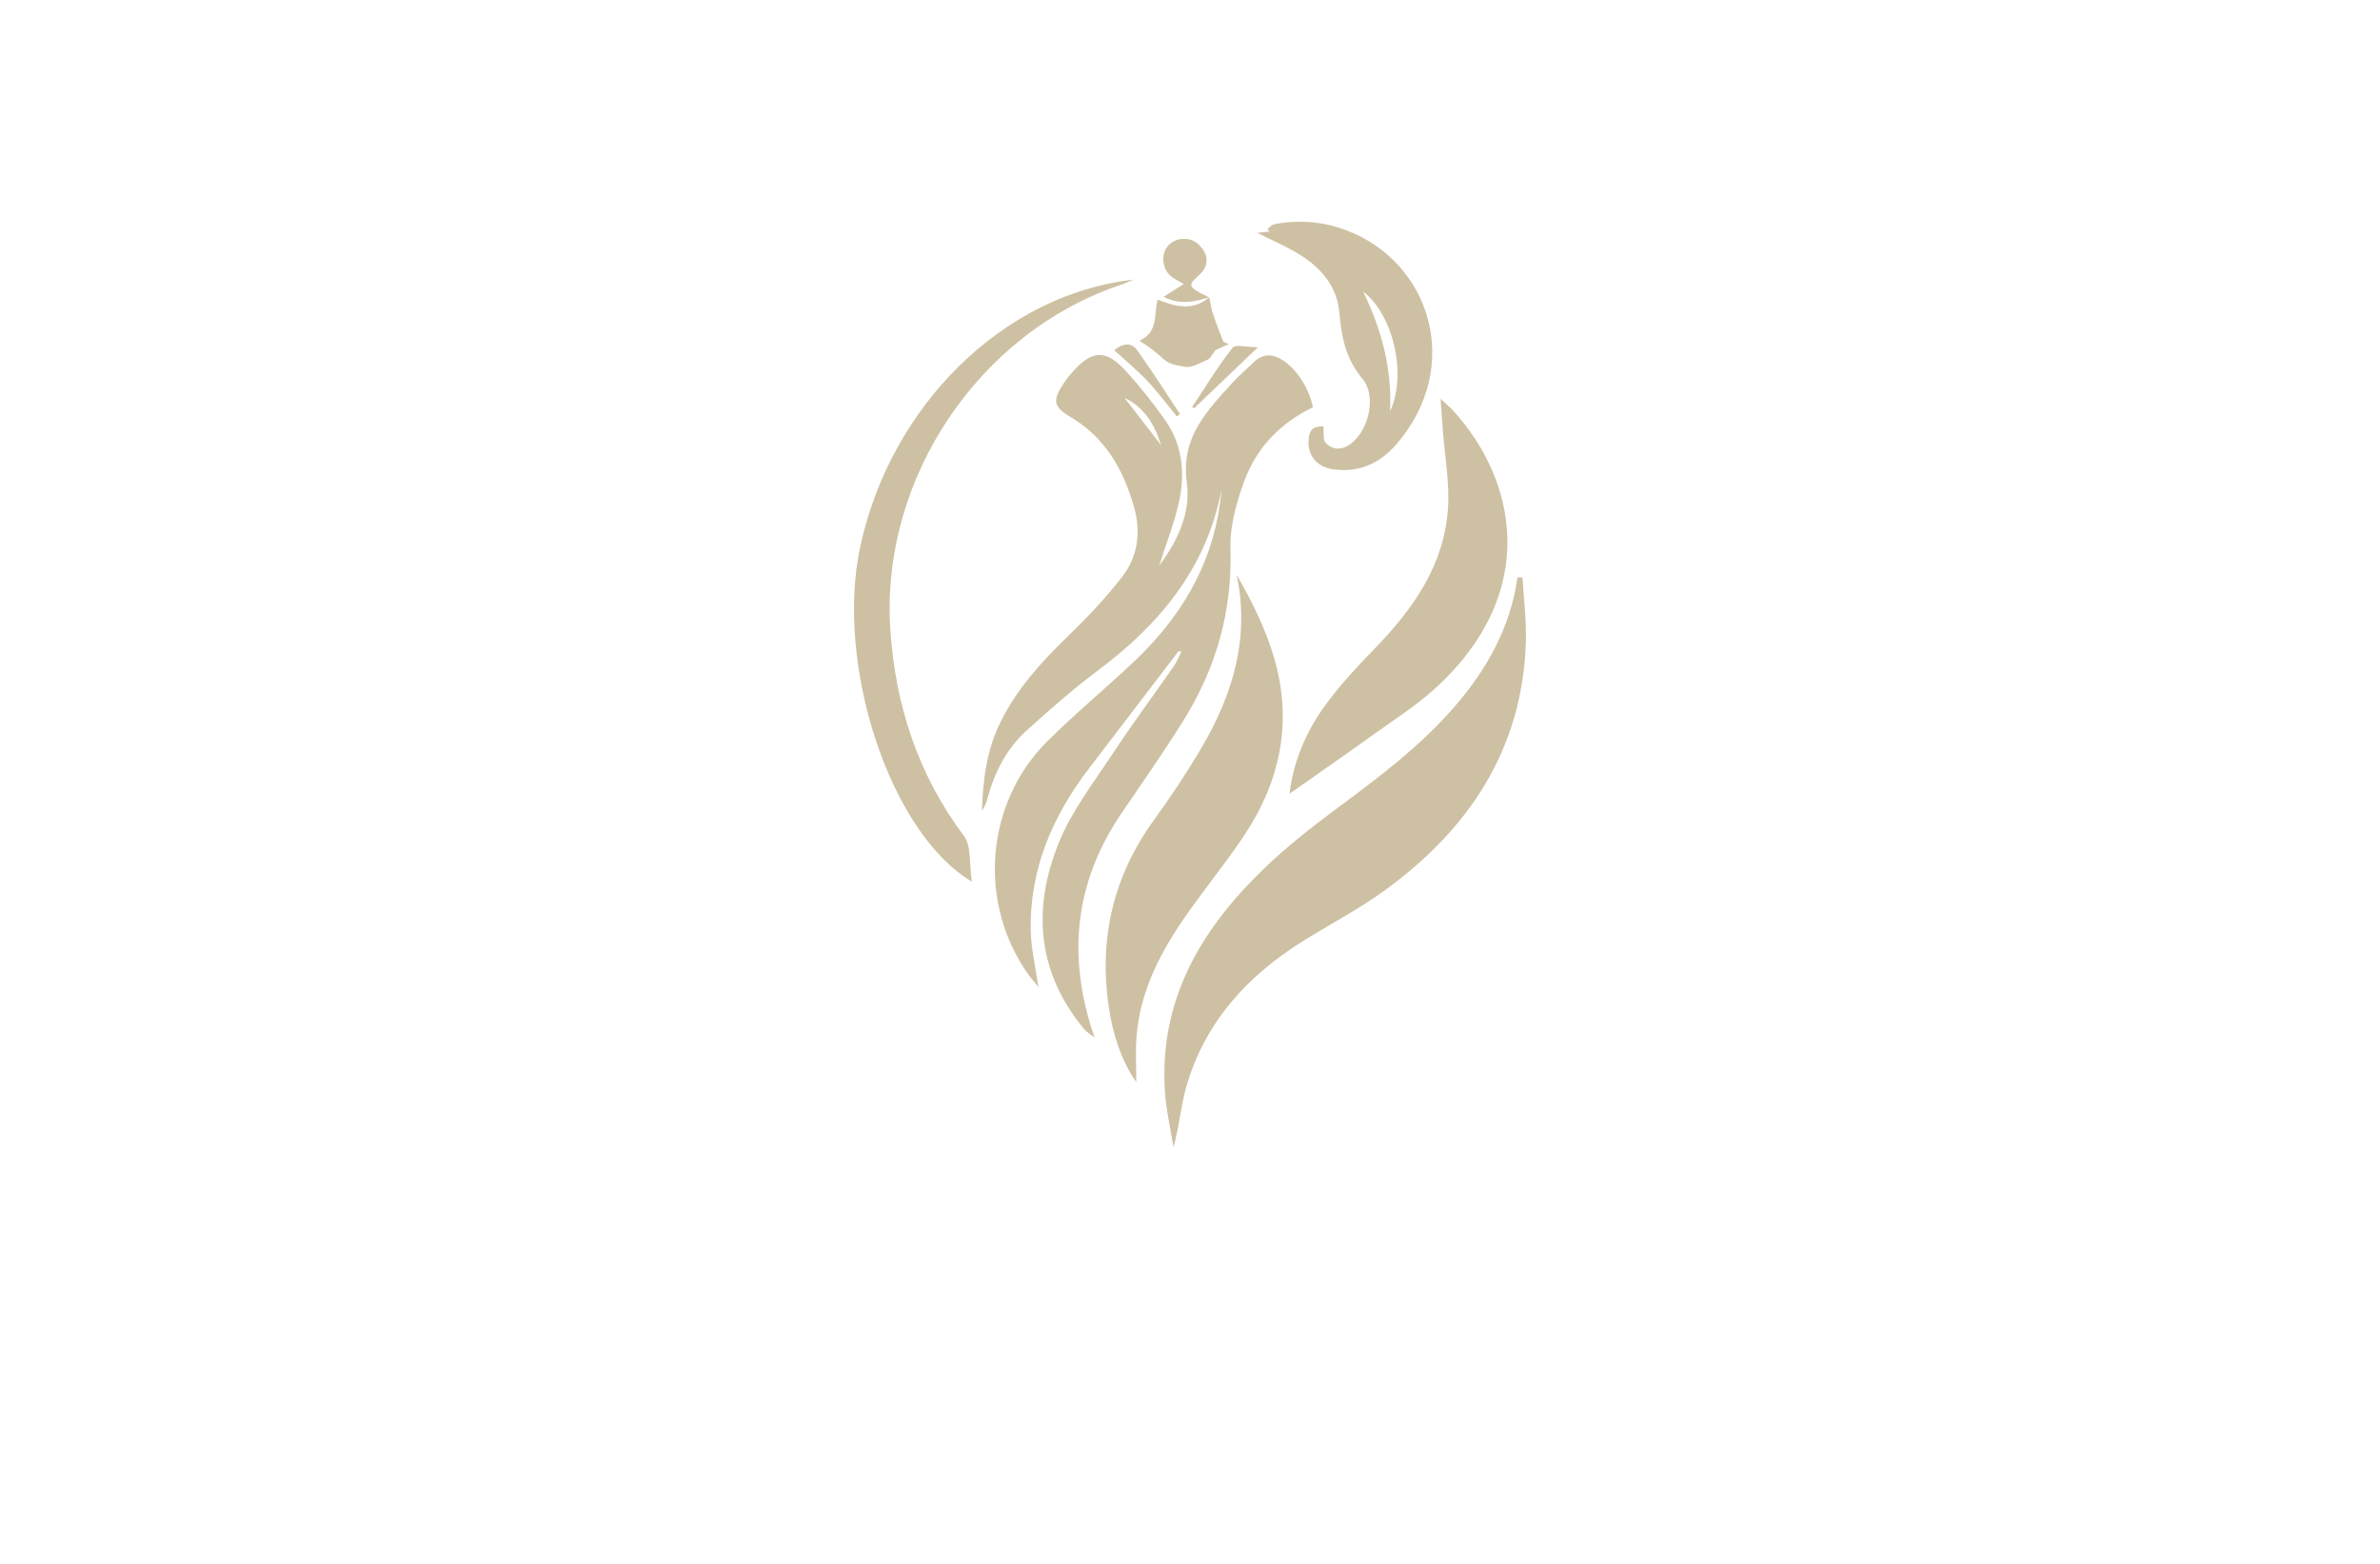 <?xml version="1.0" encoding="utf-8"?>
<!-- Generator: Adobe Illustrator 27.8.1, SVG Export Plug-In . SVG Version: 6.00 Build 0)  -->
<svg version="1.1" xmlns="http://www.w3.org/2000/svg" xmlns:xlink="http://www.w3.org/1999/xlink" x="0px" y="0px"
	 viewBox="0 0 350 230" style="enable-background:new 0 0 350 230;" xml:space="preserve">
<style type="text/css">
	.st0{fill:#DEFDFF;}
	.st1{fill:#E1FEFF;}
	.st2{fill:#FAFCE3;}
	.st3{fill:#FFFFFF;}
	.st4{fill:#AC8746;}
	.st5{fill:#F5F7B7;}
	.st6{fill:#B7F3F9;}
	.st7{fill:#E6FEFF;}
	.st8{fill:#0035AA;}
	.st9{fill:#FFE3EA;}
	.st10{fill:#FCFFD7;}
	.st11{fill:#EAFFDC;}
	.st12{fill:#F7EDB7;}
	.st13{fill:#FFFFC6;}
	.st14{fill:#350B00;}
	.st15{fill:#FBF8F2;}
	.st16{fill:#DCFDFF;}
	.st17{fill:#F2F7B7;}
	.st18{fill:#E4335A;}
	.st19{fill:#005199;}
	.st20{fill:#AD0000;}
	.st21{fill:#00E2E2;}
	.st22{fill:#003F33;}
	.st23{fill:#600068;}
	.st24{fill:#664600;}
	.st25{fill:#DAB038;}
	.st26{fill:#466F85;}
	.st27{fill:#57D4FF;}
	.st28{fill:#99042B;}
	.st29{fill:#BF882F;}
	.st30{fill:#B0C1C1;}
	.st31{fill:#689FC1;}
	.st32{fill:#CEC1A3;}
	.st33{fill:#F2EBDD;}
	.st34{fill:#ECC752;}
	.st35{fill:#005468;}
	.st36{stroke:#000000;stroke-width:0.25;stroke-miterlimit:10;}
	.st37{fill:#EFECFF;}
	.st38{fill:#FFDE98;}
	.st39{fill:#5B3F00;}
	.st40{fill:#826834;}
	.st41{fill:none;stroke:#5B3F00;stroke-width:2;stroke-miterlimit:10;}
	.st42{fill:#FFBE00;}
	.st43{fill:#9B8D75;}
	.st44{fill:#FFFF00;}
	.st45{fill:#FFBF00;}
	.st46{fill:#FFA500;}
	.st47{fill:#B78802;}
	.st48{fill:#479B99;}
	.st49{fill:url(#SVGID_1_);}
	.st50{fill:#88DFE2;}
	.st51{fill:#9887D3;}
	.st52{fill:#F7B4C0;}
	.st53{fill:#4155A2;}
	.st54{fill:#52A042;}
	.st55{fill:url(#SVGID_00000096058213622602813290000013367529625795329203_);}
	.st56{fill:#151515;}
	.st57{fill:#0C95AA;}
	.st58{fill:#68C0C6;}
	.st59{fill:url(#SVGID_00000043415908361811321270000004604673019528421009_);}
	.st60{fill:url(#SVGID_00000160875665132465602840000015002549020868859265_);}
	.st61{fill:#8CA0B5;}
	.st62{fill:#493737;}
	.st63{fill:#2BB4A2;}
</style>
<g id="Logo1">
</g>
<g id="Logo2">
</g>
<g id="Logo3">
</g>
<g id="Logo4">
</g>
<g id="Logo5">
</g>
<g id="Logo6">
</g>
<g id="Logo7">
</g>
<g id="Logo8">
</g>
<g id="Logo9">
</g>
<g id="Logo10">
</g>
<g id="Logo11">
</g>
<g id="Logo12">
</g>
<g id="Logo13">
</g>
<g id="Logo14">
</g>
<g id="_x31_-15">
	<path class="st32" d="M179.62,72.07c-2.22,11.56-9.15,19.83-18.33,26.67c-3.57,2.66-6.91,5.64-10.23,8.62
		c-2.97,2.67-4.78,6.11-5.81,9.97c-0.18,0.66-0.43,1.31-0.84,1.91c0.13-4.48,0.67-8.87,2.68-12.96c2.38-4.85,5.9-8.78,9.75-12.51
		c2.94-2.85,5.8-5.83,8.28-9.07c2.26-2.95,2.66-6.58,1.64-10.16c-1.56-5.45-4.21-10.19-9.32-13.21c-2.58-1.53-2.69-2.43-1.01-4.96
		c0.31-0.47,0.65-0.93,1.02-1.36c3.14-3.64,5.14-3.76,8.32-0.23c1.99,2.21,3.84,4.55,5.55,6.97c2.58,3.64,2.98,7.82,2.07,12.02
		c-0.68,3.12-1.88,6.13-2.92,9.4c2.81-3.7,4.66-7.9,4.06-12.19c-0.92-6.68,2.98-10.57,6.78-14.76c0.9-0.99,1.96-1.85,2.9-2.81
		c1.45-1.49,2.98-1.43,4.59-0.33c1.99,1.36,3.71,4.07,4.28,6.82c-4.74,2.27-8.3,5.92-10.11,10.88c-1.14,3.14-2.12,6.6-2.02,9.87
		c0.29,9.28-2.13,17.68-6.99,25.44c-2.86,4.56-5.94,8.99-8.98,13.44c-6.93,10.17-8.15,21.06-4.02,33.05
		c-0.64-0.47-0.94-0.66-1.19-0.89c-0.26-0.24-0.49-0.52-0.71-0.79c-6.67-8.34-7.17-17.62-3.31-27.06c1.87-4.58,5.02-8.66,7.78-12.85
		c2.92-4.43,6.09-8.7,9.12-13.06c0.43-0.62,0.7-1.35,1.08-2.1c-0.25-0.03-0.4-0.08-0.43-0.04c-4.35,5.68-8.67,11.38-13.03,17.06
		c-5.47,7.12-8.9,14.99-8.69,24.12c0.06,2.58,0.69,5.16,1.13,8.18c-0.63-0.77-1.07-1.25-1.44-1.77c-7.51-10.5-6.43-25.2,2.72-34.33
		c4.06-4.05,8.5-7.72,12.68-11.66c6.75-6.35,11.4-13.89,12.72-23.23C179.5,73.47,179.55,72.77,179.62,72.07z M165.38,58.52
		c1.77,2.29,3.51,4.55,5.38,6.96C169.77,62.38,168.3,59.93,165.38,58.52z M223.16,84.92c-1.04,7.36-4.5,13.52-9.28,19.04
		c-5.06,5.83-11.18,10.42-17.35,14.99c-3.75,2.78-7.46,5.7-10.8,8.94c-9.21,8.92-15.33,19.34-14.41,32.74
		c0.19,2.71,0.82,5.39,1.25,8.08c0.86-3,1.06-5.93,1.84-8.7c2.72-9.65,9.03-16.53,17.39-21.72c3.98-2.47,8.16-4.65,11.93-7.4
		c12.3-8.98,20.11-20.65,20.66-36.33c0.11-3.2-0.31-6.42-0.49-9.63C223.66,84.92,223.41,84.92,223.16,84.92z M176.68,109.99
		c-2.15,3.66-4.52,7.21-7.01,10.65c-5.96,8.24-8.08,17.38-6.63,27.37c0.6,4.12,1.89,8.04,4.06,11.15c0-2-0.13-4.26,0.02-6.49
		c0.5-7.05,3.72-13.01,7.71-18.62c2.51-3.52,5.21-6.91,7.66-10.47c2.79-4.06,4.87-8.44,5.73-13.38c1.65-9.48-1.76-17.68-6.36-25.66
		C183.83,93.8,181.3,102.14,176.68,109.99z M201.53,108.35c3.33-2.4,6.85-4.61,9.84-7.39c15.23-14.18,11.44-30.52,2.42-40.47
		c-0.45-0.5-0.97-0.93-1.94-1.85c0.14,1.97,0.24,3.34,0.34,4.72c0.28,3.8,1,7.62,0.75,11.39c-0.55,8.38-5.14,14.82-10.8,20.66
		c-2.51,2.59-5,5.25-7.13,8.15c-2.92,3.96-4.82,8.43-5.37,13.17C193.68,113.88,197.63,111.16,201.53,108.35z M141.76,122.95
		c-6.77-9.06-10.09-19.19-10.83-30.38c-1.46-22.16,13.03-43.81,34.14-50.76c0.44-0.14,0.85-0.36,1.59-0.68
		c-19.08,2.13-35.69,18.51-40.16,39.28c-3.71,17.24,4.3,42.07,16.42,49.25C142.51,127.05,142.87,124.45,141.76,122.95z
		 M194.61,62.69c0.11,1.01-0.08,2.02,0.34,2.45c1.05,1.08,2.39,1.08,3.66,0.16c2.67-1.96,3.88-7.05,1.75-9.59
		c-2.47-2.94-3.1-6.19-3.41-9.8c-0.31-3.63-2.51-6.31-5.45-8.23c-2.05-1.34-4.36-2.29-6.61-3.44c0.56-0.05,1.17-0.11,1.79-0.17
		c-0.1-0.14-0.2-0.27-0.29-0.41c0.33-0.23,0.64-0.61,1-0.68c3.56-0.69,7.08-0.41,10.47,0.84c12.46,4.6,17.39,19.99,7.53,31.48
		c-2.44,2.84-5.61,4.31-9.47,3.7c-2.24-0.35-3.57-1.97-3.49-4.11C192.49,63.21,193.07,62.7,194.61,62.69z M204.42,60.46
		c2.53-5.31,0.47-14.21-3.94-17.55C203.23,48.59,204.72,54.34,204.42,60.46z M177.83,43.71c-2.4,2.09-4.96,1.39-7.58,0.36
		c-0.63,2.11,0.21,4.73-2.69,6.04c1.43,0.87,2.55,1.78,3.5,2.66c1.06,0.97,2.2,0.95,3.18,1.17c1,0.22,2.25-0.58,3.35-1.04
		c0.36-0.15,0.58-0.64,0.86-0.98c0.12-0.15,0.19-0.37,0.34-0.44c0.63-0.31,1.28-0.58,1.93-0.86c-0.27-0.12-0.55-0.24-0.82-0.36
		c-0.51-1.36-1.06-2.71-1.52-4.09c-0.26-0.78-0.37-1.62-0.55-2.43L177.83,43.71z M177.8,43.74c-3.08-1.5-3.2-1.74-1.55-3.2
		c1.57-1.39,1.59-3.03,0.05-4.55c-1.24-1.22-3.42-1.14-4.55,0.18c-1.09,1.27-0.84,3.49,0.55,4.54c0.43,0.33,0.93,0.56,1.77,1.06
		c-1.1,0.71-1.95,1.25-2.95,1.89c2.37,1.21,4.54,0.74,6.71,0.05C177.83,43.71,177.81,43.73,177.8,43.74z M175.62,60.04
		c2.94-2.81,5.88-5.63,9.37-8.97c-1.64,0-3.32-0.46-3.74,0.08c-2.16,2.76-3.99,5.78-5.94,8.71
		C175.42,59.92,175.52,59.98,175.62,60.04z M173.54,60.91c-2.08-3.13-4.09-6.31-6.28-9.37c-0.85-1.19-2.1-1.12-3.41-0.04
		c1.73,1.59,3.42,2.98,4.9,4.55c1.54,1.63,2.88,3.45,4.3,5.19C173.21,61.13,173.37,61.02,173.54,60.91z"/>
</g>
</svg>
